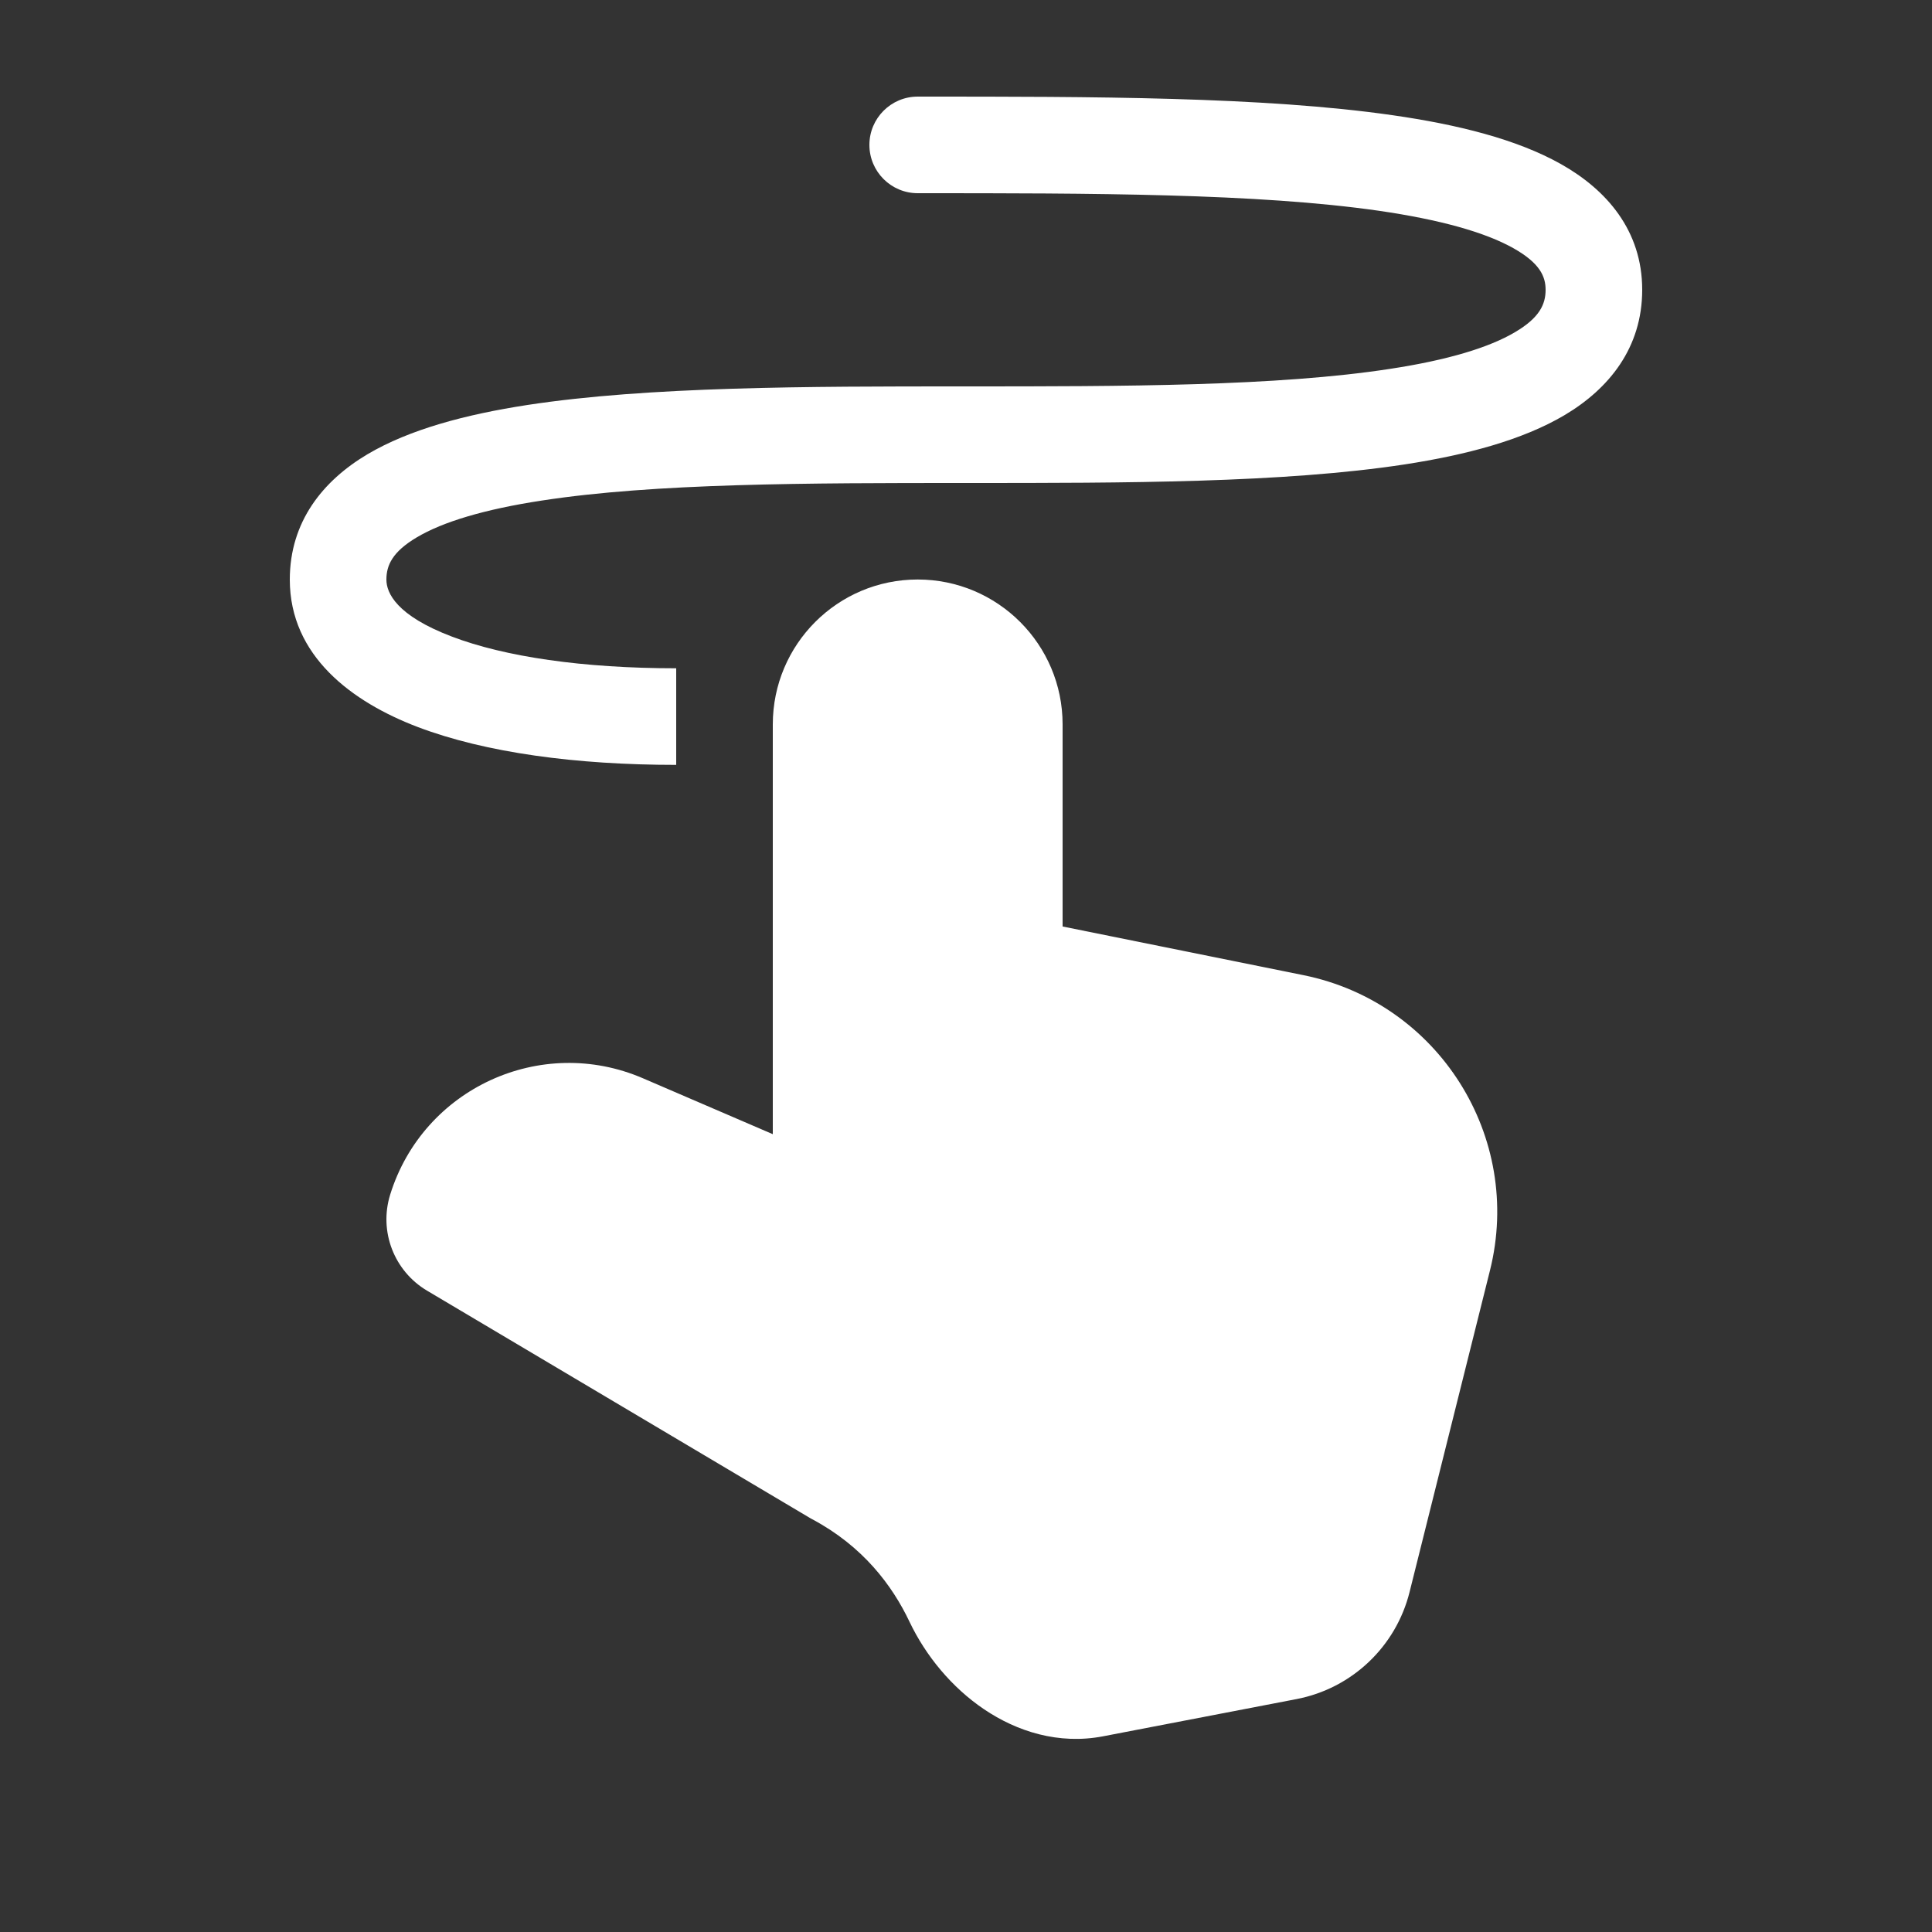 <svg width="20" height="20" viewBox="0 0 20 20" fill="none" xmlns="http://www.w3.org/2000/svg">
<rect x="0" y="0" width="20" height="20" fill="#333333" stroke="none"/>
<path d="M17 3C17 2.387 16.632 1.964 16.156 1.697C15.698 1.44 15.086 1.289 14.418 1.193C13.081 1 11.303 1 9.532 1H9.5C9.224 1 9 1.224 9 1.5C9 1.776 9.224 2 9.5 2C11.309 2 13.017 2.001 14.275 2.182C14.908 2.274 15.372 2.404 15.666 2.569C15.942 2.724 16 2.863 16 3C16 3.149 15.938 3.288 15.686 3.437C15.414 3.599 14.982 3.728 14.393 3.818C13.22 3.999 11.639 4 10 4H9.968C8.367 4 6.712 4 5.455 4.193C4.826 4.29 4.242 4.443 3.803 4.703C3.344 4.976 3 5.399 3 6C3 6.792 3.646 7.267 4.322 7.525C5.026 7.793 5.969 7.918 7 7.918V6.918C6.031 6.918 5.224 6.798 4.678 6.59C4.104 6.372 4 6.138 4 6C4 5.851 4.063 5.712 4.314 5.563C4.586 5.401 5.018 5.272 5.607 5.182C6.78 5.001 8.361 5 10 5H10.032C11.633 5 13.288 5 14.545 4.807C15.174 4.71 15.758 4.557 16.197 4.297C16.656 4.024 17 3.601 17 3ZM9.5 5.999C8.671 5.999 8 6.671 8 7.499V11.741L6.655 11.162C5.598 10.707 4.38 11.268 4.039 12.367C3.921 12.747 4.079 13.158 4.421 13.361L8.388 15.716C8.395 15.72 8.401 15.723 8.408 15.727C8.931 16.006 9.235 16.409 9.415 16.788C9.583 17.141 9.853 17.469 10.188 17.695C10.526 17.923 10.957 18.063 11.42 17.974L13.421 17.589C13.994 17.479 14.451 17.046 14.592 16.48L15.424 13.152C15.77 11.769 14.891 10.378 13.494 10.095L11 9.591V7.499C11 6.671 10.328 5.999 9.5 5.999Z" fill="#ffffff"/>
</svg>
